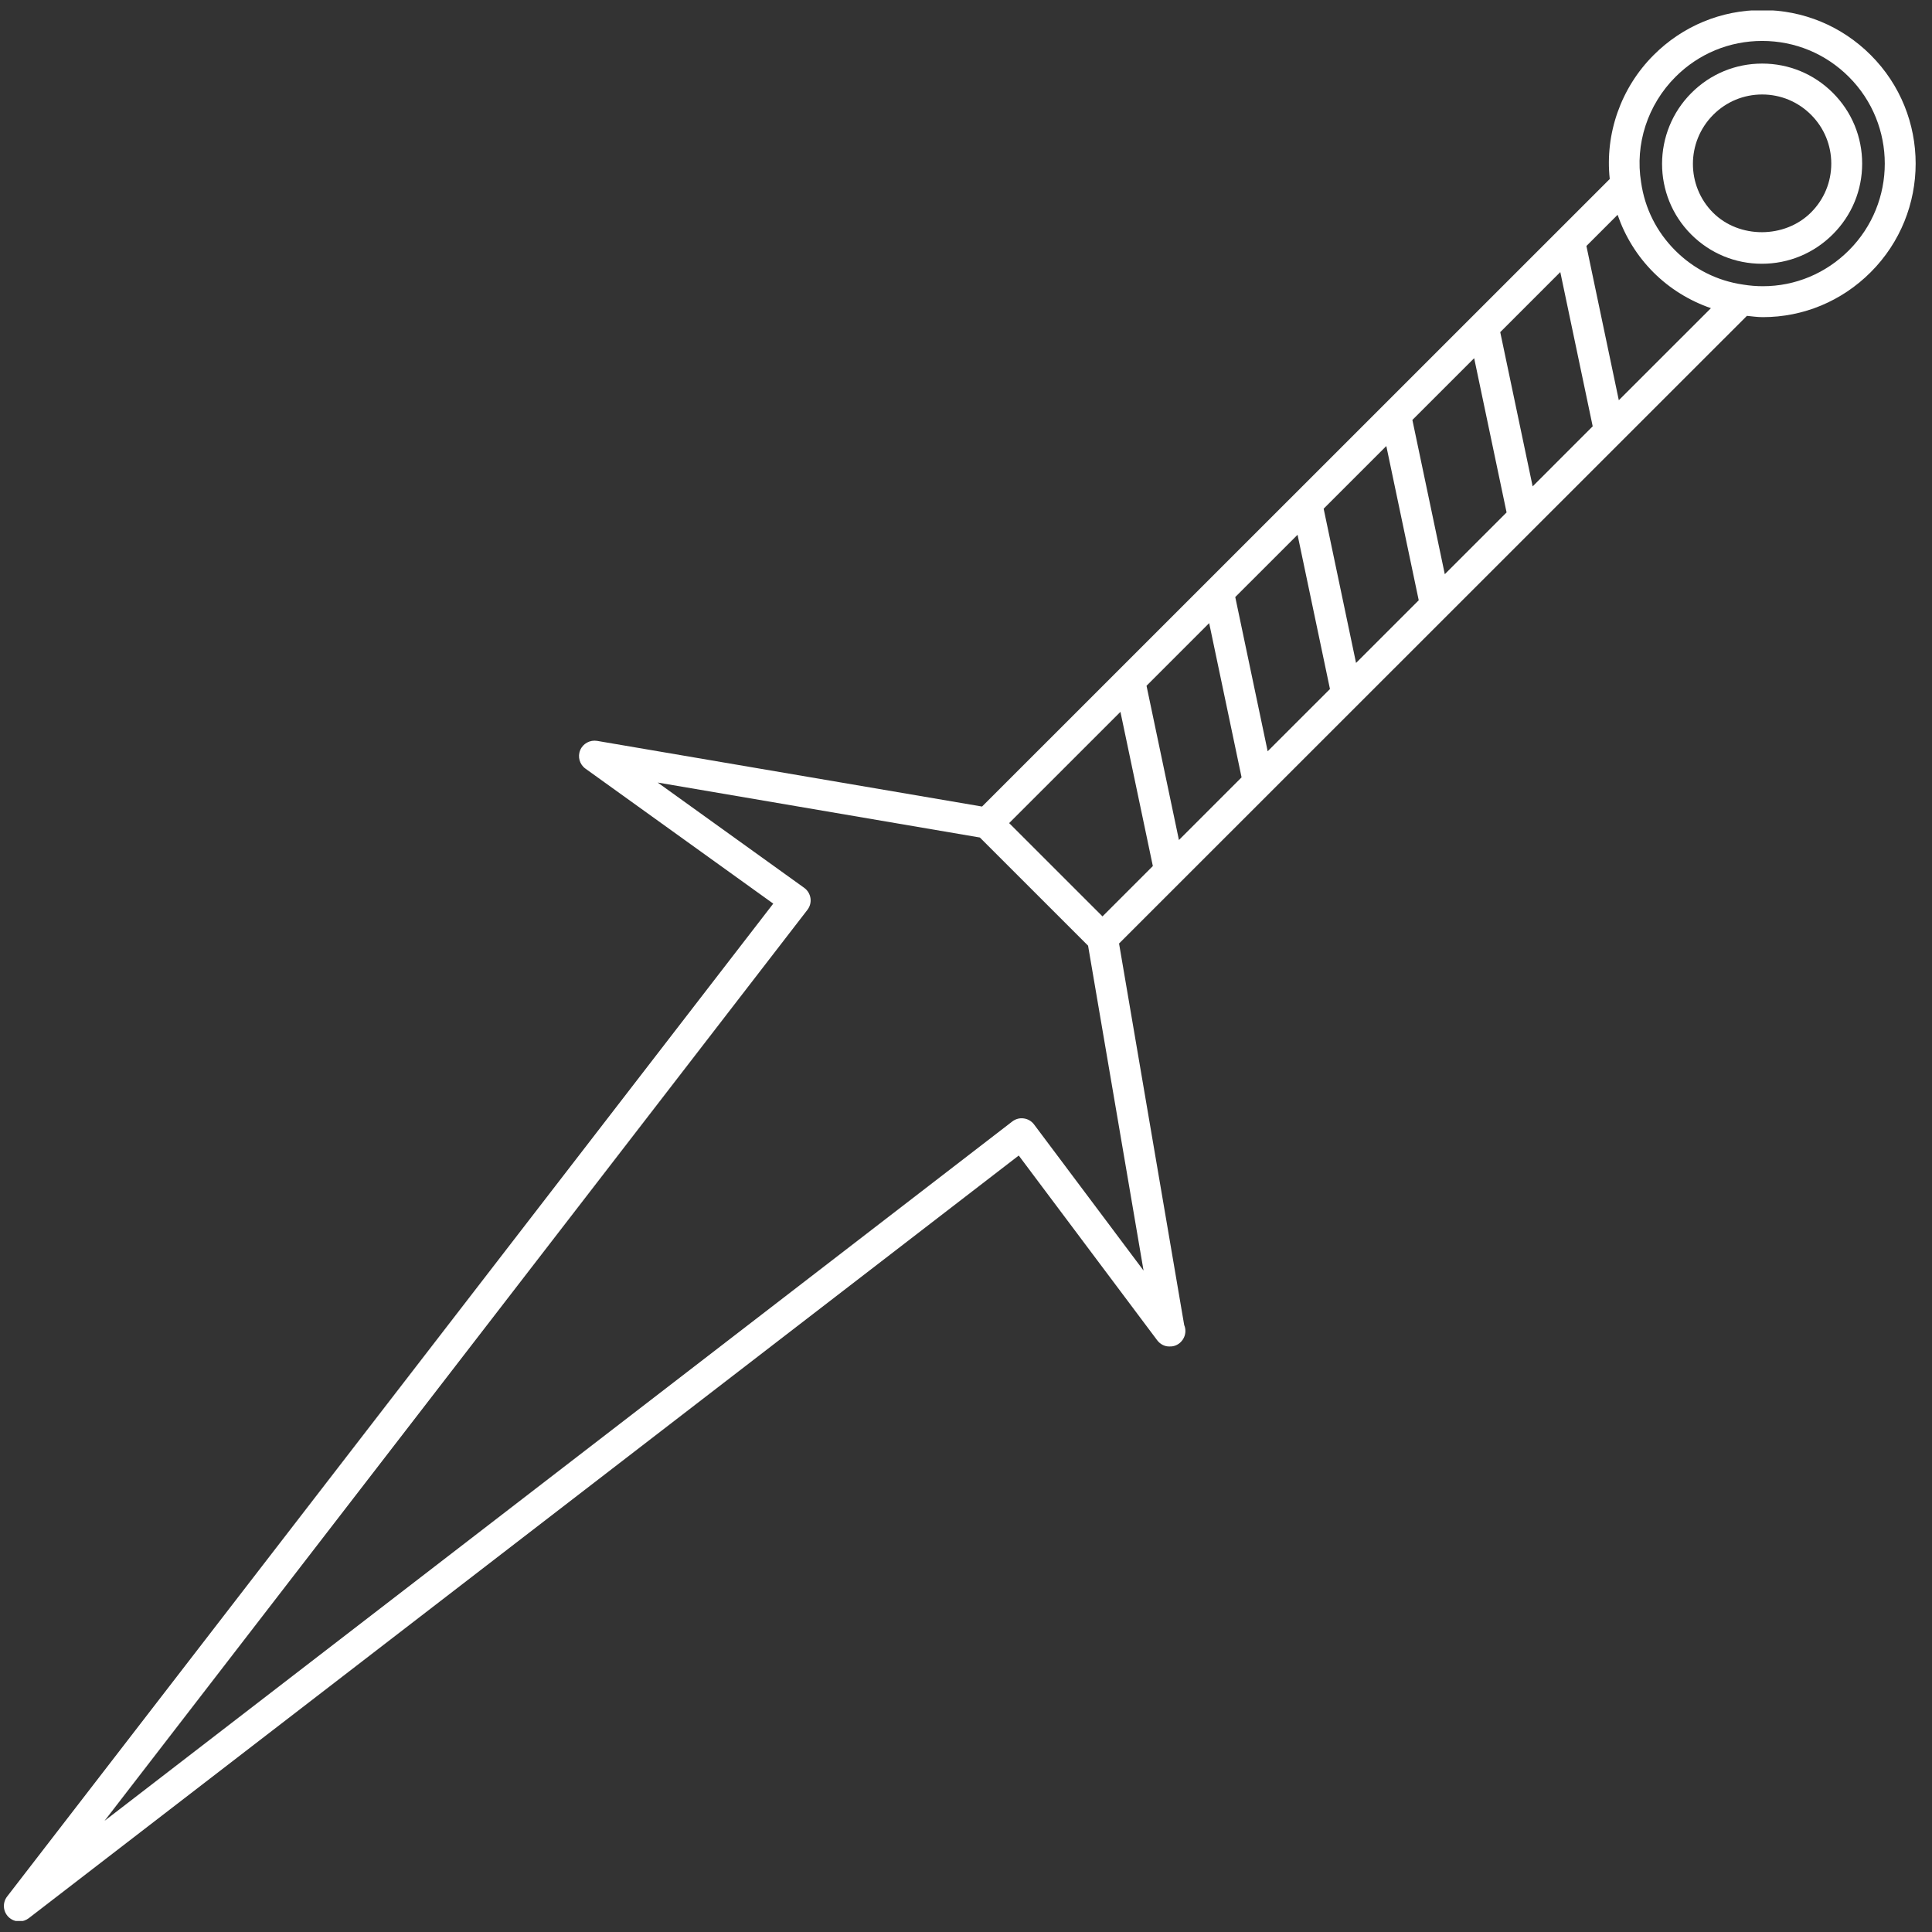 <svg xmlns="http://www.w3.org/2000/svg" xmlns:xlink="http://www.w3.org/1999/xlink" width="1080" zoomAndPan="magnify" viewBox="0 0 810 810" height="1080" preserveAspectRatio="xMidYMid meet" version="1.0"><rect x="0" y="0" width="810" height="810" fill="#333333" stroke="none"/><defs><clipPath id="80bd586b13"><path d="M 1 4.387 L 804 4.387 L 804 805.387 L 1 805.387 Z M 1 4.387 " clip-rule="nonzero"/></clipPath></defs><g clip-path="url(#80bd586b13)"><path fill="#ffffff" d="M 784.328 23.094 C 772.164 10.922 755.992 4.215 738.812 4.215 C 721.621 4.215 705.449 10.914 693.285 23.094 C 679.516 36.859 672.848 56.105 674.895 75.043 L 411.734 338.148 L 250.316 310.613 C 247.379 310.141 244.418 311.711 243.254 314.5 C 242.086 317.27 243.004 320.488 245.445 322.25 L 324.188 378.848 L 2.98 795.133 C 0.996 797.715 1.23 801.363 3.523 803.66 C 4.785 804.922 6.434 805.559 8.102 805.559 C 9.492 805.559 10.883 805.109 12.055 804.215 L 427.113 484.461 L 485.156 561.91 C 486.426 563.613 488.48 564.637 490.441 564.508 C 493.945 564.648 496.984 561.637 496.984 558.035 C 496.984 557.137 496.805 556.293 496.477 555.516 L 469.168 395.574 L 732.406 132.418 C 734.633 132.652 736.852 132.961 739.078 132.961 C 756.086 132.961 772.156 126.273 784.305 114.121 C 809.418 89 809.426 48.176 784.328 23.094 Z M 678.695 167.797 L 665.113 103.133 L 678.184 90.055 C 681.293 99.047 686.301 107.266 693.199 114.172 C 700.113 121.086 708.352 126.102 717.312 129.199 Z M 642.57 203.914 L 628.98 139.246 L 654.164 114.066 L 667.746 178.734 Z M 605.738 240.734 L 592.148 176.066 L 618.051 150.172 L 631.641 214.84 Z M 568.527 277.938 L 554.945 213.27 L 581.219 187.004 L 594.809 251.672 Z M 531.477 314.973 L 517.887 250.316 L 544.004 224.203 L 557.594 288.871 Z M 494.273 352.176 L 480.684 287.516 L 506.949 261.25 L 520.539 325.91 Z M 462.227 384.207 L 442.66 364.648 L 423.09 345.09 L 469.746 298.445 L 483.336 363.094 Z M 433.543 471.445 C 432.508 470.055 430.953 469.141 429.234 468.906 C 427.484 468.648 425.781 469.133 424.398 470.191 L 43.82 763.402 L 338.52 381.445 C 339.59 380.055 340.055 378.293 339.797 376.559 C 339.539 374.824 338.598 373.262 337.172 372.234 L 275.742 328.086 L 410.812 351.129 L 433.5 373.805 L 456.18 396.48 L 479.441 532.695 Z M 775.16 104.953 C 765.457 114.656 752.652 119.996 739.098 119.996 C 736.387 119.996 733.656 119.781 730.852 119.324 C 720.016 117.77 710.164 112.832 702.352 105.023 C 694.547 97.219 689.598 87.363 688.035 76.41 C 685.418 60.398 690.809 43.887 702.438 32.25 C 712.148 22.512 725.074 17.16 738.801 17.16 C 752.531 17.16 765.438 22.512 775.16 32.242 C 795.215 52.285 795.215 84.902 775.16 104.953 Z M 775.16 104.953 " fill-opacity="1" fill-rule="nonzero"/></g><path fill="#ffffff" d="M 768.453 38.949 C 760.535 31.023 750 26.656 738.801 26.656 C 727.605 26.656 717.07 31.023 709.152 38.949 C 692.758 55.34 692.715 81.977 709.066 98.324 C 716.977 106.223 727.492 110.582 738.672 110.582 C 749.906 110.582 760.473 106.188 768.441 98.219 C 776.359 90.305 780.73 79.773 780.719 68.578 C 780.719 57.395 776.367 46.863 768.453 38.949 Z M 759.281 89.07 C 748.266 100.074 729.168 100.109 718.211 89.176 C 706.91 77.867 706.953 59.457 718.305 48.105 C 723.781 42.625 731.059 39.613 738.793 39.613 C 746.531 39.613 753.809 42.633 759.281 48.105 C 764.758 53.578 767.77 60.855 767.77 68.59 C 767.77 76.32 764.758 83.598 759.281 89.07 Z M 759.281 89.07 " fill-opacity="1" fill-rule="nonzero"/></svg>